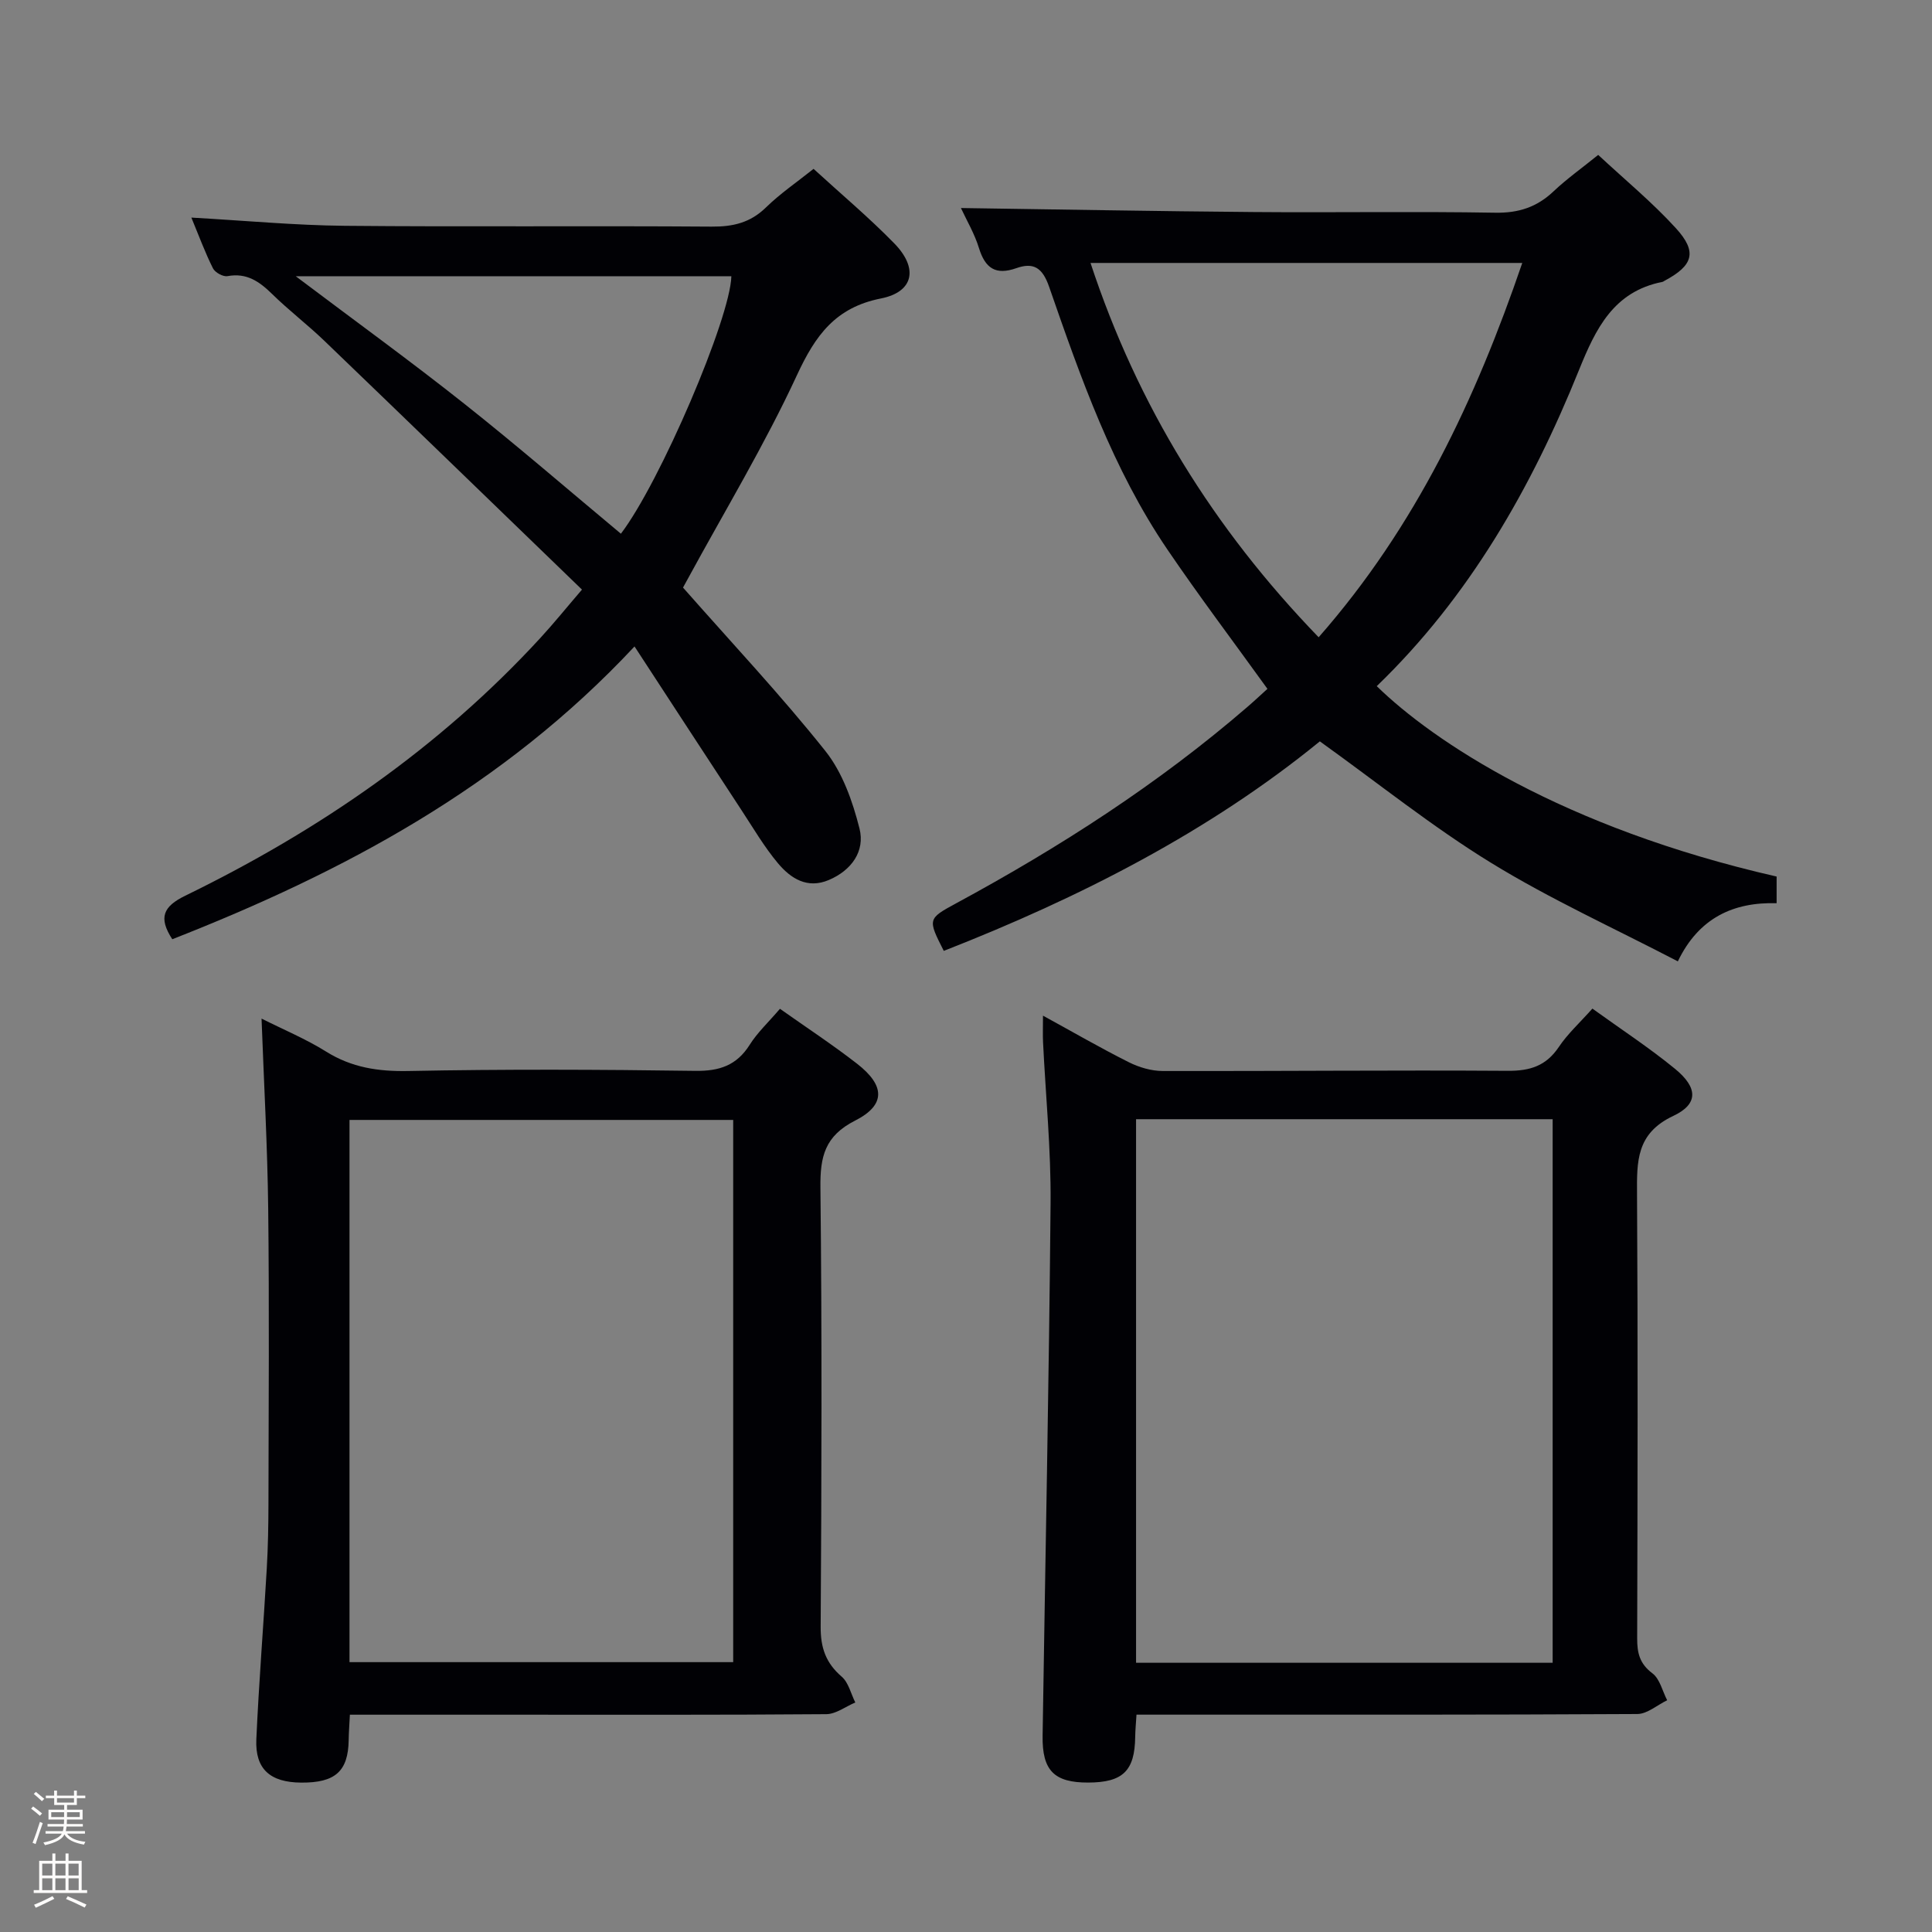 <svg enable-background="new 0 0 400 400" viewBox="0 0 400 400" xmlns="http://www.w3.org/2000/svg"><rect x="0" y="0" width="400" height="400" fill="#808080" stroke="none"/><path d="m6.44 374.46.42-.45c.65.47 1.27.95 1.85 1.44l-.45.49c-.65-.56-1.25-1.06-1.82-1.48m.93 7.33-.63-.26c.55-1.36 1.05-2.8 1.52-4.33.19.1.38.19.59.27-.46 1.29-.95 2.73-1.48 4.32m-.38-10.38.44-.42c.43.34 1.01.82 1.74 1.44l-.49.49c-.53-.51-1.09-1.01-1.69-1.51m2.5.35h1.72v-1.04h.59v1.04h3.52v-1.04h.59v1.04h1.75v.53h-1.75v1.42h-2.03v.97h3.22v2.03h-3.24c0 .35-.01.66-.03.93h3.32v.53h-3.37c-.03.27-.08.58-.15.94h3.96v.53h-3.71c.67.92 1.93 1.48 3.79 1.68-.13.24-.23.44-.29.59-2.13-.38-3.48-1.08-4.04-2.12-.43.97-1.77 1.72-4.03 2.23-.09-.19-.2-.37-.33-.55 2.1-.42 3.37-1.03 3.81-1.83h-3.36v-.53h3.58c.08-.29.13-.61.16-.94h-3.33v-.53h3.39c.02-.27.04-.58.04-.93h-3.23v-2.03h3.25v-.97h-2.07v-1.42h-1.73zm1.12 3.44v1h2.65c.01-.3.02-.44.01-.4v-.25-.35zm1.19-2h3.52v-.91h-3.52zm4.71 2h-2.63v.59c0 .15-.01.28-.01.4h2.64z" fill="#fcfbfa"/><path d="m13.56 383.74h.63v1.52h2.72v6.07h1.13v.6h-11.06v-.6h1.13v-6.07h2.73v-1.52h.63v1.52h2.1v-1.52zm-2.69 8.83.38.56c-1.24.63-2.53 1.25-3.85 1.85-.1-.21-.21-.42-.34-.63 1.36-.55 2.63-1.15 3.81-1.78m-2.13-4.27h2.1v-2.45h-2.1zm0 3.04h2.1v-2.46h-2.1zm2.72-3.04h2.1v-2.45h-2.1zm0 3.04h2.1v-2.46h-2.1zm6.07 3.6c-1.41-.71-2.7-1.3-3.86-1.78l.35-.56c1.45.62 2.75 1.19 3.88 1.72zm-1.25-9.09h-2.1v2.45h2.1zm-2.09 5.49h2.1v-2.46h-2.1z" fill="#fcfbfa"/><g fill="#010105"><path d="m198.95 43.07c20.45.29 40.54.67 60.64.83 16.66.14 33.32-.15 49.98.14 4.84.08 8.62-1.15 12.08-4.43 2.75-2.6 5.87-4.81 9.24-7.54 5.51 5.13 11.18 9.8 16.08 15.17 4.5 4.93 3.59 7.72-2.34 10.89-.15.08-.29.2-.44.23-10.11 1.99-13.81 9.67-17.28 18.26-9.84 24.39-22.73 46.98-41.87 65.44 11.64 11.36 38.31 29.27 82.79 39.42v5.52c-8.89-.26-16.11 3-20.45 12.04-13.21-6.88-26.41-12.87-38.67-20.4-12.12-7.44-23.29-16.43-35.45-25.15-22.83 18.63-49.61 32.33-77.86 43.38-3.33-6.57-3.37-6.64 2.58-9.86 21.41-11.59 41.8-24.69 60.27-40.64 1.5-1.29 2.94-2.65 4.16-3.75-7.04-9.77-14.12-19.15-20.72-28.86-11.32-16.66-17.94-35.54-24.48-54.38-1.39-4.02-3.27-5.1-6.79-3.86-4.28 1.51-6.44.02-7.73-4.14-.91-2.98-2.54-5.72-3.74-8.31zm74.06 88.87c20.16-22.96 32.51-49.3 42.16-77.5-30.03 0-59.41 0-89.39 0 9.75 29.59 25.45 54.96 47.23 77.5z"/><path d="m329.69 208.82c5.88 4.25 11.75 8.08 17.13 12.49 4.69 3.85 4.87 7.25-.37 9.72-7.71 3.62-7.56 9.44-7.52 16.25.19 30.64.11 61.29.03 91.93-.01 3.02.51 5.25 3.15 7.23 1.55 1.16 2.07 3.68 3.06 5.58-2.06.99-4.12 2.84-6.19 2.85-31.48.18-62.95.13-94.43.13-2.97 0-5.95 0-9.25 0-.11 1.75-.25 3.19-.27 4.62-.09 7.02-2.55 9.42-9.73 9.44-7.04.02-9.55-2.48-9.44-9.68.56-36.76 1.33-73.53 1.65-110.29.1-11.11-1.02-22.23-1.56-33.34-.07-1.48-.01-2.97-.01-5.47 6.3 3.45 11.96 6.73 17.79 9.65 2.12 1.06 4.66 1.81 7.02 1.81 23.81.05 47.63-.2 71.44-.04 4.61.03 7.9-1.02 10.53-4.91 1.82-2.73 4.33-5.01 6.97-7.97zm-94.48 135.44h86.25c0-37.67 0-75 0-112.54-28.93 0-57.49 0-86.25 0z"/><path d="m161.48 208.86c5.43 3.84 10.85 7.4 15.95 11.36 5.83 4.53 5.99 8.55-.39 11.79-6.29 3.19-7.25 7.48-7.18 13.84.33 30.31.24 60.62.05 90.93-.03 4.35 1.06 7.52 4.35 10.35 1.42 1.22 1.91 3.53 2.82 5.35-2 .84-3.99 2.4-6 2.42-22.15.18-44.3.11-66.45.11-10.62 0-21.24 0-32.19 0-.1 2.05-.23 3.67-.25 5.28-.11 6.43-2.78 8.83-9.82 8.78-6.42-.04-9.57-2.78-9.3-8.96.53-11.78 1.48-23.54 2.16-35.32.26-4.48.34-8.97.35-13.46.04-20.32.18-40.64-.05-60.95-.15-12.95-.88-25.89-1.38-39.49 4.64 2.33 9.21 4.23 13.35 6.82 5.31 3.32 10.8 4.15 17.02 4.03 19.81-.39 39.64-.31 59.45-.03 4.99.07 8.56-1.13 11.26-5.42 1.58-2.51 3.83-4.6 6.25-7.43zm-9.68 23.01c-26.8 0-53.14 0-79.44 0v112.26h79.44c0-37.58 0-74.7 0-112.26z"/><path d="m39.62 45.05c11.17.63 21.44 1.6 31.71 1.7 25.33.24 50.66-.02 75.99.17 4.43.03 8-.79 11.25-3.96 2.95-2.88 6.41-5.24 9.87-8 5.75 5.27 11.5 10.09 16.71 15.43 5.02 5.14 4.04 10.05-2.75 11.4-9.44 1.87-13.58 7.64-17.4 15.88-6.69 14.45-14.98 28.16-22.6 42.18-.46.85-.93 1.69-.99 1.8 10.11 11.48 20.26 22.27 29.46 33.82 3.55 4.45 5.66 10.44 7.08 16.07 1.18 4.69-1.64 8.65-6.34 10.65-4.48 1.91-7.91-.33-10.54-3.46-2.86-3.41-5.14-7.33-7.6-11.07-7.27-11.07-14.49-22.17-22.1-33.82-27.27 29.2-60.35 46.75-95.7 60.62-2.91-4.47-1.9-6.78 2.7-9.02 27.61-13.45 52.59-30.61 73.49-53.34 2.8-3.04 5.4-6.27 8.63-10.03-17.94-17.34-35.63-34.49-53.39-51.56-3.48-3.34-7.34-6.28-10.78-9.66-2.64-2.58-5.26-4.41-9.22-3.68-.91.17-2.58-.75-3.01-1.62-1.62-3.23-2.87-6.64-4.47-10.5zm21.62 12.15c12.37 9.32 23.81 17.61 34.87 26.38 11.01 8.72 21.64 17.92 32.44 26.92 8.13-10.67 22.66-44.63 22.87-53.31-29.57.01-59.15.01-90.18.01z"/></g></svg>